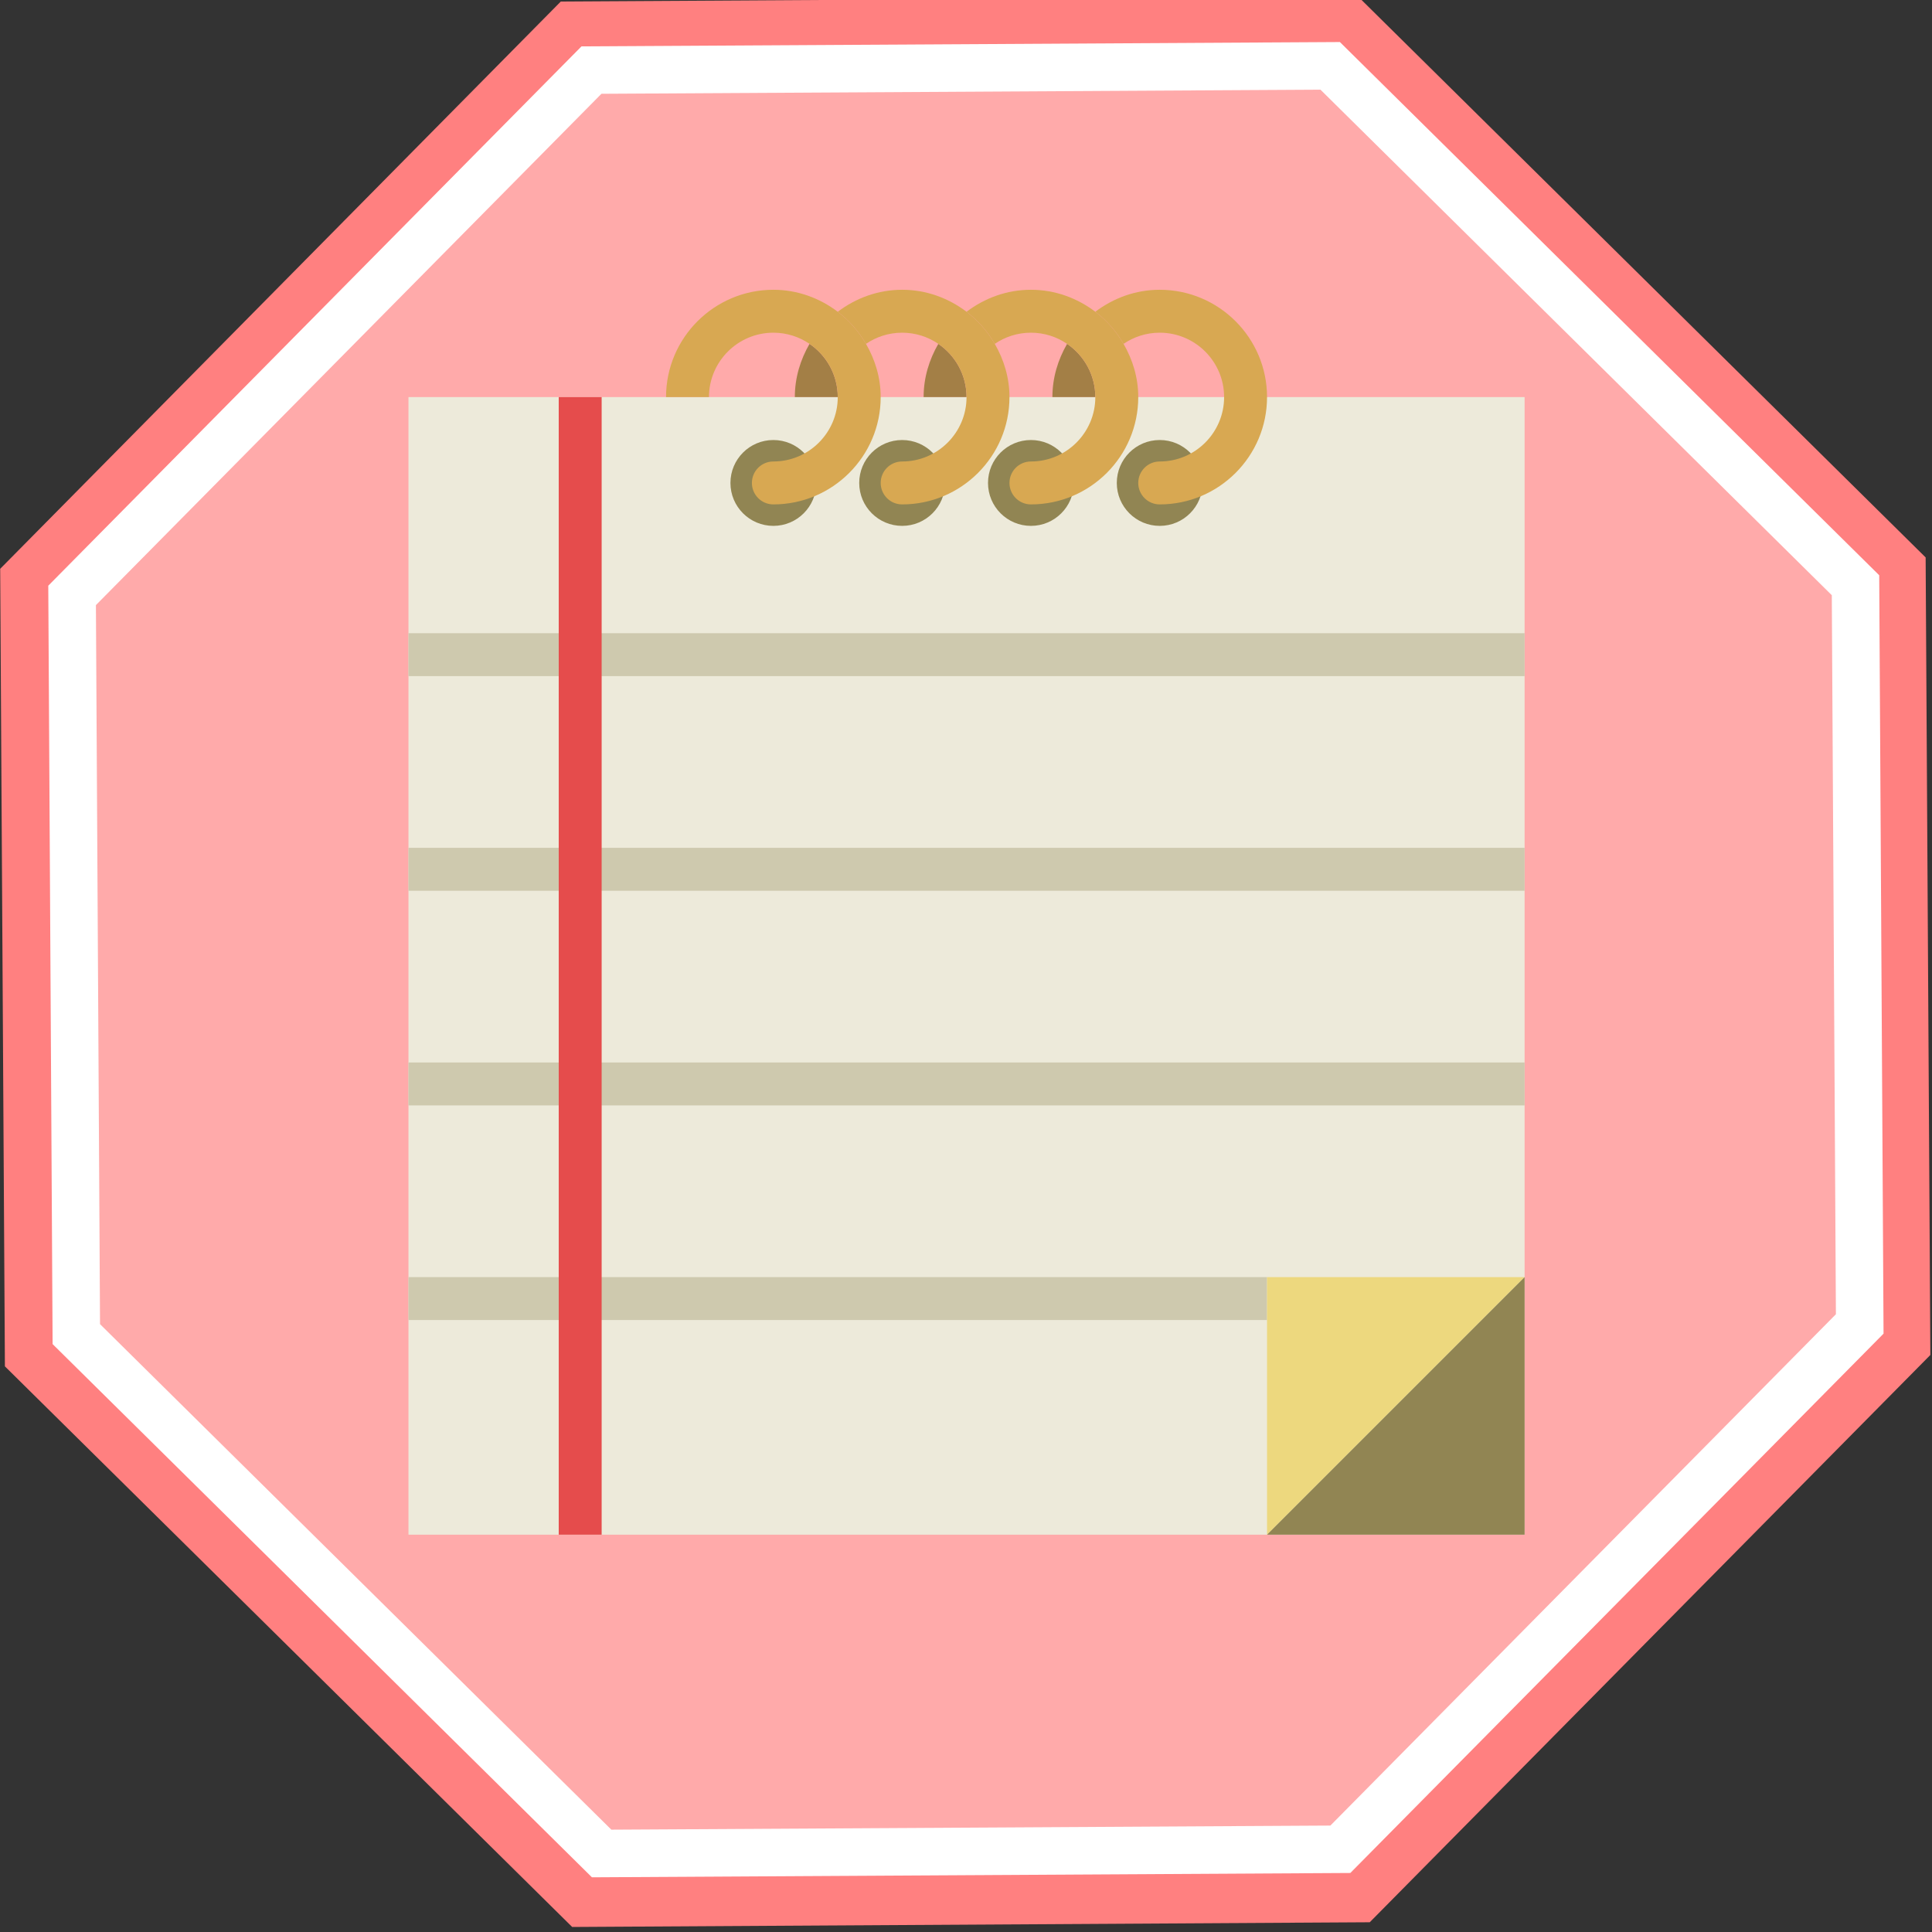<?xml version="1.0" encoding="UTF-8" standalone="no"?>
<!-- Created with Inkscape (http://www.inkscape.org/) -->

<svg
   xmlns:dc="http://purl.org/dc/elements/1.1/"
   xmlns:cc="http://creativecommons.org/ns#"
   xmlns:rdf="http://www.w3.org/1999/02/22-rdf-syntax-ns#"
   xmlns:svg="http://www.w3.org/2000/svg"
   xmlns="http://www.w3.org/2000/svg"
   xmlns:sodipodi="http://sodipodi.sourceforge.net/DTD/sodipodi-0.dtd"
   xmlns:inkscape="http://www.inkscape.org/namespaces/inkscape"
   width="42.333mm"
   height="42.333mm"
   viewBox="0 0 150 150"
   id="svg12313"
   version="1.1"
   inkscape:version="0.91 r13725"
   sodipodi:docname="stop-papers.svg">
  <rect x="0" y="0" width="150" height="150" fill="#333333" stroke="none"/>
  <defs
     id="defs12315">
    <marker
       inkscape:stockid="DotL"
       orient="auto"
       refY="0"
       refX="0"
       id="DotL"
       style="overflow:visible"
       inkscape:isstock="true">
      <path
         id="path4335"
         d="m -2.5,-1 c 0,2.76 -2.24,5 -5,5 -2.76,0 -5,-2.24 -5,-5 0,-2.76 2.24,-5 5,-5 2.76,0 5,2.24 5,5 z"
         style="fill-rule:evenodd;stroke:#000000;stroke-width:1pt"
         transform="matrix(0.8,0,0,0.8,5.92,0.8)"
         inkscape:connector-curvature="0" />
    </marker>
    <marker
       inkscape:stockid="DotL"
       orient="auto"
       refY="0"
       refX="0"
       id="marker69297"
       style="overflow:visible"
       inkscape:isstock="true">
      <path
         id="path69299"
         d="m -2.5,-1 c 0,2.76 -2.24,5 -5,5 -2.76,0 -5,-2.24 -5,-5 0,-2.76 2.24,-5 5,-5 2.76,0 5,2.24 5,5 z"
         style="fill:#216778;fill-opacity:1;fill-rule:evenodd;stroke:#216778;stroke-width:1pt;stroke-opacity:1"
         transform="matrix(0.8,0,0,0.8,5.92,0.8)"
         inkscape:connector-curvature="0" />
    </marker>
    <marker
       inkscape:stockid="DotL"
       orient="auto"
       refY="0"
       refX="0"
       id="marker69233"
       style="overflow:visible"
       inkscape:isstock="true">
      <path
         id="path69235"
         d="m -2.5,-1 c 0,2.76 -2.24,5 -5,5 -2.76,0 -5,-2.24 -5,-5 0,-2.76 2.24,-5 5,-5 2.76,0 5,2.24 5,5 z"
         style="fill:#216778;fill-opacity:1;fill-rule:evenodd;stroke:#216778;stroke-width:1pt;stroke-opacity:1"
         transform="matrix(0.8,0,0,0.8,5.92,0.8)"
         inkscape:connector-curvature="0" />
    </marker>
    <marker
       inkscape:stockid="DotL"
       orient="auto"
       refY="0"
       refX="0"
       id="marker68345"
       style="overflow:visible"
       inkscape:isstock="true">
      <path
         id="path68347"
         d="m -2.5,-1 c 0,2.76 -2.24,5 -5,5 -2.76,0 -5,-2.24 -5,-5 0,-2.76 2.24,-5 5,-5 2.76,0 5,2.24 5,5 z"
         style="fill:#216778;fill-opacity:1;fill-rule:evenodd;stroke:#216778;stroke-width:1pt;stroke-opacity:1"
         transform="matrix(0.8,0,0,0.8,5.92,0.8)"
         inkscape:connector-curvature="0" />
    </marker>
    <marker
       inkscape:stockid="DotL"
       orient="auto"
       refY="0"
       refX="0"
       id="marker68293"
       style="overflow:visible"
       inkscape:isstock="true">
      <path
         id="path68295"
         d="m -2.5,-1 c 0,2.76 -2.24,5 -5,5 -2.76,0 -5,-2.24 -5,-5 0,-2.76 2.24,-5 5,-5 2.76,0 5,2.24 5,5 z"
         style="fill:#216778;fill-opacity:1;fill-rule:evenodd;stroke:#216778;stroke-width:1pt;stroke-opacity:1"
         transform="matrix(0.8,0,0,0.8,5.92,0.8)"
         inkscape:connector-curvature="0" />
    </marker>
    <marker
       inkscape:isstock="true"
       style="overflow:visible"
       id="marker56989"
       refX="0"
       refY="0"
       orient="auto"
       inkscape:stockid="DotL">
      <path
         transform="matrix(0.8,0,0,0.8,5.92,0.8)"
         style="fill:#2ad4ff;fill-opacity:1;fill-rule:evenodd;stroke:#216778;stroke-width:1pt;stroke-opacity:1"
         d="m -2.5,-1 c 0,2.76 -2.24,5 -5,5 -2.76,0 -5,-2.24 -5,-5 0,-2.76 2.24,-5 5,-5 2.76,0 5,2.24 5,5 z"
         id="path56991"
         inkscape:connector-curvature="0" />
    </marker>
    <marker
       inkscape:isstock="true"
       style="overflow:visible"
       id="marker56961"
       refX="0"
       refY="0"
       orient="auto"
       inkscape:stockid="DotL">
      <path
         transform="matrix(0.8,0,0,0.8,5.92,0.8)"
         style="fill:#2ad4ff;fill-opacity:1;fill-rule:evenodd;stroke:#216778;stroke-width:1pt;stroke-opacity:1"
         d="m -2.5,-1 c 0,2.76 -2.24,5 -5,5 -2.76,0 -5,-2.24 -5,-5 0,-2.76 2.24,-5 5,-5 2.76,0 5,2.24 5,5 z"
         id="path56963"
         inkscape:connector-curvature="0" />
    </marker>
    <marker
       inkscape:stockid="SquareL"
       orient="auto"
       refY="0"
       refX="0"
       id="SquareL"
       style="overflow:visible"
       inkscape:isstock="true">
      <path
         id="path55910"
         d="M -5,-5 -5,5 5,5 5,-5 -5,-5 Z"
         style="fill:#999999;fill-opacity:0.333;fill-rule:evenodd;stroke:#00aad4;stroke-width:1pt;stroke-opacity:1"
         transform="scale(0.8,0.8)"
         inkscape:connector-curvature="0" />
    </marker>
  </defs>
  <sodipodi:namedview
     id="base"
     pagecolor="#ffffff"
     bordercolor="#666666"
     borderopacity="1.0"
     inkscape:pageopacity="0.0"
     inkscape:pageshadow="2"
     inkscape:zoom="8.013434"
     inkscape:cx="40.494505"
     inkscape:cy="40.494504"
     inkscape:document-units="px"
     inkscape:current-layer="layer1"
     showgrid="false"
     inkscape:window-width="1440"
     inkscape:window-height="851"
     inkscape:window-x="0"
     inkscape:window-y="1"
     inkscape:window-maximized="1"
     fit-margin-top="0"
     fit-margin-left="0"
     fit-margin-right="0"
     fit-margin-bottom="0" />
  <g
     inkscape:label="Layer 1"
     inkscape:groupmode="layer"
     id="layer1"
     transform="translate(247.066,-657.109)">
    <g
       id="g5164"
       transform="matrix(0.485,0,0,0.485,-127.127,415.295)">
      <path
         transform="matrix(0.998,0.065,-0.065,0.998,246.972,133.291)"
         inkscape:transform-center-y="-6.9292086"
         inkscape:transform-center-x="-8.6963834"
         d="m -232.587,685.512 -124.034,8.815 -93.938,-81.472 -8.815,-124.034 81.472,-93.938 124.034,-8.815 93.938,81.472 8.815,124.034 z"
         inkscape:randomized="0"
         inkscape:rounded="0"
         inkscape:flatsided="true"
         sodipodi:arg2="1.4998478"
         sodipodi:arg1="1.1071487"
         sodipodi:r2="81.233604"
         sodipodi:r1="162.46721"
         sodipodi:cy="540.19739"
         sodipodi:cx="-305.24435"
         sodipodi:sides="8"
         id="path5040"
         style="opacity:1;fill:#ff8080;fill-opacity:1;stroke:#ff8080;stroke-width:8;stroke-linecap:round;stroke-miterlimit:4;stroke-dasharray:none;stroke-dashoffset:0;stroke-opacity:1"
         sodipodi:type="star" />
      <path
         sodipodi:type="star"
         style="opacity:1;fill:#ffaaaa;fill-opacity:1;stroke:#ffffff;stroke-width:8;stroke-linecap:round;stroke-miterlimit:4;stroke-dasharray:none;stroke-dashoffset:0;stroke-opacity:1"
         id="path5042"
         sodipodi:sides="8"
         sodipodi:cx="-305.24435"
         sodipodi:cy="540.19739"
         sodipodi:r1="162.46721"
         sodipodi:r2="81.233604"
         sodipodi:arg1="1.1071487"
         sodipodi:arg2="1.4998478"
         inkscape:flatsided="true"
         inkscape:rounded="0"
         inkscape:randomized="0"
         d="m -232.587,685.512 -124.034,8.815 -93.938,-81.472 -8.815,-124.034 81.472,-93.938 124.034,-8.815 93.938,81.472 8.815,124.034 z"
         inkscape:transform-center-x="-8.2744201"
         inkscape:transform-center-y="-6.592988"
         transform="matrix(0.949,0.062,-0.062,0.949,230.497,158.49)" />
      <g
         transform="matrix(3.436,0,0,3.436,-192.215,544.972)"
         id="g41634">
        <polygon
           style="fill:#edeada"
           points="55,58 55,5 42,5 16,5 3,5 3,58 "
           id="polygon41560" />
        <circle
           style="fill:#918553"
           cx="20"
           cy="9"
           r="2"
           id="circle41562" />
        <circle
           style="fill:#918553"
           cx="26"
           cy="9"
           r="2"
           id="circle41564" />
        <circle
           style="fill:#918553"
           cx="32"
           cy="9"
           r="2"
           id="circle41566" />
        <circle
           style="fill:#918553"
           cx="38"
           cy="9"
           r="2"
           id="circle41568" />
        <path
           inkscape:connector-curvature="0"
           style="fill:#d8a852"
           d="M 38,0 C 36.87,0 35.838,0.391 35,1.025 35.534,1.43 35.979,1.937 36.315,2.52 36.796,2.192 37.376,2 38,2 c 1.654,0 3,1.346 3,3 0,1.654 -1.346,3 -3,3 -0.553,0 -1,0.447 -1,1 0,0.553 0.447,1 1,1 2.757,0 5,-2.243 5,-5 0,-2.757 -2.243,-5 -5,-5 z"
           id="path41570" />
        <path
           inkscape:connector-curvature="0"
           style="fill:#a37f46"
           d="M 33.685,2.52 C 33.261,3.254 33,4.093 33,5 l 2,0 C 35,3.97 34.478,3.061 33.685,2.52 Z"
           id="path41572" />
        <path
           inkscape:connector-curvature="0"
           style="fill:#a37f46"
           d="M 27.685,2.52 C 27.261,3.254 27,4.093 27,5 l 2,0 C 29,3.97 28.478,3.061 27.685,2.52 Z"
           id="path41574" />
        <path
           inkscape:connector-curvature="0"
           style="fill:#d8a852"
           d="M 36.315,2.52 C 35.979,1.937 35.534,1.43 35,1.025 34.162,0.391 33.13,0 32,0 30.87,0 29.838,0.391 29,1.025 29.534,1.43 29.979,1.937 30.315,2.52 30.796,2.192 31.376,2 32,2 32.624,2 33.204,2.192 33.685,2.52 34.478,3.061 35,3.97 35,5 c 0,1.654 -1.346,3 -3,3 -0.553,0 -1,0.447 -1,1 0,0.553 0.447,1 1,1 2.757,0 5,-2.243 5,-5 0,-0.907 -0.261,-1.746 -0.685,-2.48 z"
           id="path41576" />
        <path
           inkscape:connector-curvature="0"
           style="fill:#a37f46"
           d="M 21.685,2.52 C 21.261,3.254 21,4.093 21,5 l 2,0 C 23,3.97 22.478,3.061 21.685,2.52 Z"
           id="path41578" />
        <path
           inkscape:connector-curvature="0"
           style="fill:#d8a852"
           d="M 30.315,2.52 C 29.979,1.937 29.534,1.43 29,1.025 28.162,0.391 27.13,0 26,0 24.87,0 23.838,0.391 23,1.025 23.534,1.43 23.979,1.937 24.315,2.52 24.796,2.192 25.376,2 26,2 26.624,2 27.204,2.192 27.685,2.52 28.478,3.061 29,3.97 29,5 c 0,1.654 -1.346,3 -3,3 -0.553,0 -1,0.447 -1,1 0,0.553 0.447,1 1,1 2.757,0 5,-2.243 5,-5 0,-0.907 -0.261,-1.746 -0.685,-2.48 z"
           id="path41580" />
        <path
           inkscape:connector-curvature="0"
           style="fill:#d8a852"
           d="M 24.315,2.52 C 23.979,1.937 23.534,1.43 23,1.025 22.162,0.391 21.13,0 20,0 17.243,0 15,2.243 15,5 l 2,0 c 0,-1.654 1.346,-3 3,-3 0.624,0 1.204,0.192 1.685,0.52 C 22.478,3.061 23,3.97 23,5 c 0,1.654 -1.346,3 -3,3 -0.553,0 -1,0.447 -1,1 0,0.553 0.447,1 1,1 2.757,0 5,-2.243 5,-5 0,-0.907 -0.261,-1.746 -0.685,-2.48 z"
           id="path41582" />
        <rect
           x="3"
           y="16"
           style="fill:#cec9ae"
           width="52"
           height="2"
           id="rect41584" />
        <rect
           x="3"
           y="26"
           style="fill:#cec9ae"
           width="52"
           height="2"
           id="rect41586" />
        <rect
           x="3"
           y="36"
           style="fill:#cec9ae"
           width="52"
           height="2"
           id="rect41588" />
        <rect
           x="3"
           y="46"
           style="fill:#cec9ae"
           width="40"
           height="2"
           id="rect41590" />
        <polygon
           style="fill:#edd87e"
           points="43,46 55,46 43,58 "
           id="polygon41592" />
        <polygon
           style="fill:#918553"
           points="55,58 43,58 55,46 "
           id="polygon41594" />
        <rect
           x="10"
           y="5"
           style="fill:#e54c4c"
           width="2"
           height="53"
           id="rect41596" />
        <g
           id="g41598" />
        <g
           id="g41600" />
        <g
           id="g41602" />
        <g
           id="g41604" />
        <g
           id="g41606" />
        <g
           id="g41608" />
        <g
           id="g41610" />
        <g
           id="g41612" />
        <g
           id="g41614" />
        <g
           id="g41616" />
        <g
           id="g41618" />
        <g
           id="g41620" />
        <g
           id="g41622" />
        <g
           id="g41624" />
        <g
           id="g41626" />
      </g>
    </g>
  </g>
</svg>
